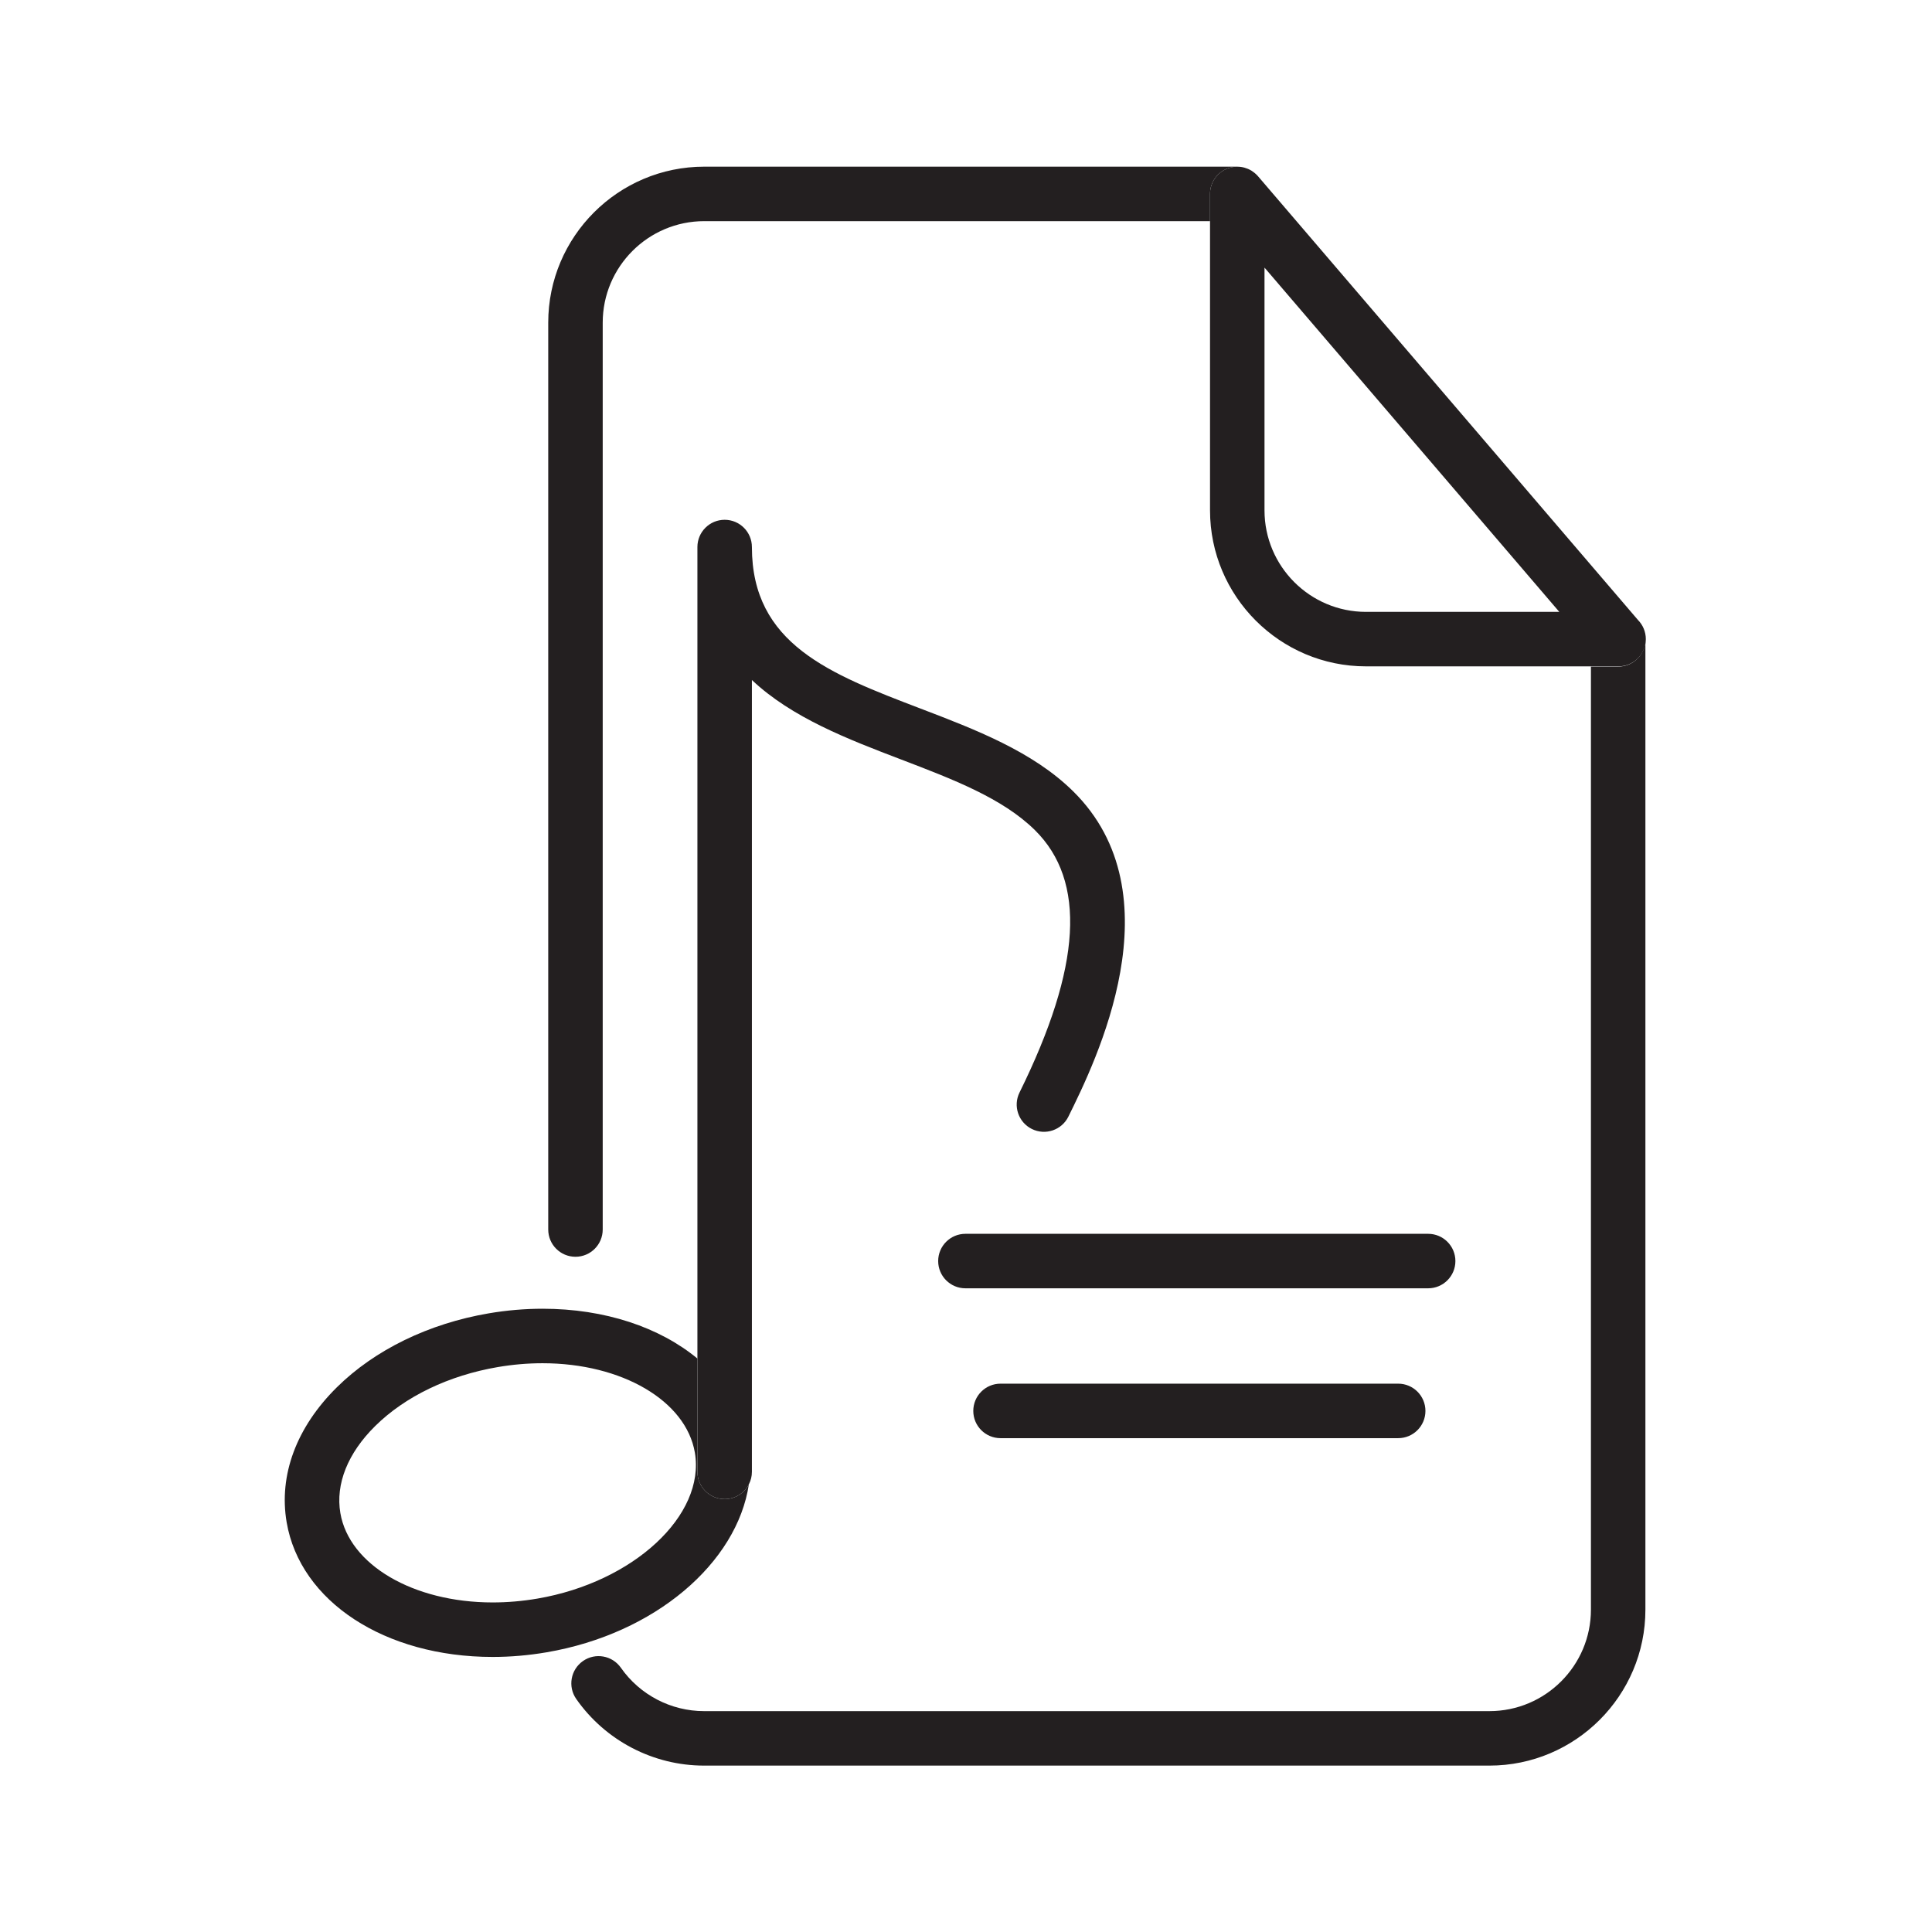 <?xml version="1.0" encoding="UTF-8" standalone="no"?>
<svg
   xmlns:dc="http://purl.org/dc/elements/1.1/"
   xmlns:cc="http://creativecommons.org/ns#"
   xmlns:rdf="http://www.w3.org/1999/02/22-rdf-syntax-ns#"
   xmlns:svg="http://www.w3.org/2000/svg"
   xmlns="http://www.w3.org/2000/svg"
   viewBox="0 0 2829.333 2829.333"
   height="2829.333"
   width="2829.333"
   xml:space="preserve"
   id="svg2"
   version="1.1"><defs
     id="defs6" /><g
     transform="matrix(1.333,0,0,-1.333,0,2829.333)"
     id="g10"><g
       transform="scale(0.1)"
       id="g12"><g
         transform="scale(1.122)"
         id="g14"><path
           id="path16"
           style="fill:#231f20;fill-opacity:1;fill-rule:nonzero;stroke:none"
           d="M 15270.9,12928.4 12383.7,16300 v 0 l 2887.2,-3371.6 v 0" /></g><g
         transform="scale(1.185)"
         id="g18"><path
           id="path20"
           style="fill:#231f20;fill-opacity:1;fill-rule:nonzero;stroke:none"
           d="m 11636,16300 c 8.6,-7.7 16.9,-15.7 24.6,-24.6 -7.6,8.9 -15.9,16.9 -24.6,24.6" /></g><g
         transform="scale(1.109)"
         id="g22"><path
           id="path24"
           style="fill:#231f20;fill-opacity:1;fill-rule:nonzero;stroke:none"
           d="m 16031.1,12535.4 c -0.3,0 -0.6,0 -0.9,0 h -269.8 V 3193.52 c 0,-554.43 -451.1,-1005.47 -1005.5,-1005.47 H 6974.99 c -327.78,0 -635.96,160.62 -824.35,429.77 -85.43,122.04 -253.66,151.88 -375.78,66.34 -122.07,-85.45 -151.77,-253.65 -66.31,-375.78 289.29,-413.18 762.73,-659.97 1266.44,-659.97 h 7779.91 c 852,0 1545.1,693.14 1545.1,1545.11 v 9593.78 c -9.2,-140.7 -125.9,-251.9 -268.9,-251.9" /></g><g
         transform="scale(1.19)"
         id="g26"><path
           id="path28"
           style="fill:#231f20;fill-opacity:1;fill-rule:nonzero;stroke:none"
           d="m 11335.3,16282.1 c 36.6,13.5 74.9,17.9 112,14.2 -8.2,0.8 -16.5,1.4 -24.8,1.4 H 6501.53 c -794.11,0 -1440.2,-646.1 -1440.2,-1440.2 V 6485.31 c 0,-138.96 112.6,-251.55 251.5,-251.55 138.89,0 251.49,112.59 251.49,251.55 v 8372.19 c 0,516.7 420.43,937.2 937.21,937.2 h 4669.57 v 251.5 c 0,105.3 65.5,199.4 164.2,235.9" /></g><g
         transform="scale(1.187)"
         id="g30"><path
           id="path32"
           style="fill:#231f20;fill-opacity:1;fill-rule:nonzero;stroke:none"
           d="m 11590,16300 c 7.7,-5 15.2,-10.5 22.4,-16.4 -7.2,5.9 -14.7,11.4 -22.4,16.4" /></g><g
         transform="scale(1.188)"
         id="g34"><path
           id="path36"
           style="fill:#231f20;fill-opacity:1;fill-rule:nonzero;stroke:none"
           d="m 11540.6,16300 c 10.3,-4.5 20.2,-9.6 29.8,-15.4 -9.6,5.8 -19.5,10.9 -29.8,15.4" /></g><g
         transform="scale(1.189)"
         id="g38"><path
           id="path40"
           style="fill:#231f20;fill-opacity:1;fill-rule:nonzero;stroke:none"
           d="m 11499.3,16300 c 8.6,-2.5 17.2,-5.4 25.6,-8.8 -8.4,3.4 -17,6.3 -25.6,8.8" /></g><g
         transform="scale(1.19)"
         id="g42"><path
           id="path44"
           style="fill:#231f20;fill-opacity:1;fill-rule:nonzero;stroke:none"
           d="m 11451.6,16300 c 11.4,-1.2 22.5,-3.4 33.6,-6.1 -11.1,2.7 -22.2,4.9 -33.6,6.1" /></g><g
         transform="scale(1.19)"
         id="g46"><path
           id="path48"
           style="fill:#231f20;fill-opacity:1;fill-rule:nonzero;stroke:none"
           d="m 11674,13124.7 v 2241.1 0 l 2721.6,-3178.3 v 0 h -1784.4 c -516.8,0 -937.2,420.3 -937.2,937.2 z m 3447.8,-1012 -3508.2,4097.1 c -7.7,8.8 -16,16.8 -24.6,24.5 -2.4,2.1 -4.9,4.1 -7.4,6.2 -7.1,5.9 -14.6,11.4 -22.3,16.4 -2,1.2 -3.9,2.7 -5.8,3.9 -9.6,5.8 -19.5,10.9 -29.7,15.4 -2.5,1 -5,1.9 -7.4,2.9 -8.4,3.4 -17,6.3 -25.7,8.8 -2.7,0.8 -5.4,1.6 -8.2,2.3 -11,2.7 -22.2,4.9 -33.5,6 -0.6,0.1 -1.1,0.1 -1.7,0.1 -37.1,3.7 -75.4,-0.7 -112,-14.2 -98.7,-36.5 -164.2,-130.6 -164.2,-235.9 v -251.5 -2670 c 0,-794.2 646,-1440.2 1440.1,-1440.2 h 2079.4 251.5 c 0.2,0 0.5,0 0.8,0 133.3,0 242.1,103.7 250.7,234.8 0.3,5.5 0.8,11 0.8,16.7 0,68.8 -27.7,131.3 -72.6,176.7" /></g><path
         id="path50"
         style="fill:#231f20;fill-opacity:1;fill-rule:nonzero;stroke:none"
         d="m 5412.42,3620.6 c -872.41,0 -1576.08,412.9 -1673.16,981.7 -54.51,319.3 81.46,659.1 382.93,956.6 329.78,325.6 808.26,555.5 1347.28,647.6 163.95,28 329.18,42.1 491.16,42.1 872.32,0 1576.01,-412.9 1673.22,-981.6 117.54,-689.4 -674.81,-1424 -1730.28,-1604.2 -163.94,-28 -329.19,-42.2 -491.15,-42.2 z m 2814.82,1297.9 c -49.72,-96.4 -150.06,-162.4 -266.02,-162.4 -165.33,0 -299.34,134 -299.34,299.3 V 6300 c -413.17,342.1 -1014.44,547.3 -1701.25,547.3 -195.61,0 -394.76,-17.1 -591.86,-50.7 C 4709.94,6684.2 4117.87,6395.9 3701.6,5985 3256.93,5546 3060.72,5019.3 3149.1,4501.6 3297.8,3630.3 4228.52,3021.9 5412.42,3021.9 c 195.62,0 394.74,17.1 591.86,50.8 1193.92,203.7 2093.47,983.5 2222.96,1845.8" /><path
         id="path52"
         style="fill:#231f20;fill-opacity:1;fill-rule:nonzero;stroke:none"
         d="m 7661.88,5055.4 c 0,-165.3 134.01,-299.3 299.34,-299.3 115.96,0 216.3,66 266.02,162.4 21.16,41.1 33.33,87.5 33.33,136.9 v 8699.1 c 439.74,-414.8 1058.49,-651.2 1634.88,-871.4 574.85,-219.6 1117.85,-427 1472.85,-776.3 568.8,-559.9 514,-1503.2 -167.6,-2883.9 -73.2,-148.3 -12.4,-327.8 135.9,-401 148.3,-73.2 327.7,-12.3 400.9,135.9 298,603.6 1204.6,2440.2 50.7,3575.8 -444.3,437.1 -1072,676.9 -1679.1,908.8 -991.91,378.9 -1848.53,706.1 -1848.53,1773 0,165.3 -134.05,299.4 -299.35,299.4 -165.33,0 -299.34,-134.1 -299.34,-299.4 V 6300 5055.4" /><path
         id="path54"
         style="fill:#231f20;fill-opacity:1;fill-rule:nonzero;stroke:none"
         d="m 15989.3,7371.1 c 0,165.3 -134,299.3 -299.4,299.3 h -5083.6 c -165.3,0 -299.3,-134 -299.3,-299.3 0,-165.3 134,-299.3 299.3,-299.3 h 5083.6 c 165.4,0 299.4,134 299.4,299.3" /><path
         id="path56"
         style="fill:#231f20;fill-opacity:1;fill-rule:nonzero;stroke:none"
         d="m 10992.1,6024.1 c -165.4,0 -299.4,-134.1 -299.4,-299.4 0,-165.3 134,-299.3 299.4,-299.3 h 4368.6 c 165.3,0 299.4,134 299.4,299.3 0,165.3 -134.1,299.4 -299.4,299.4 h -4368.6" /></g></g></svg>